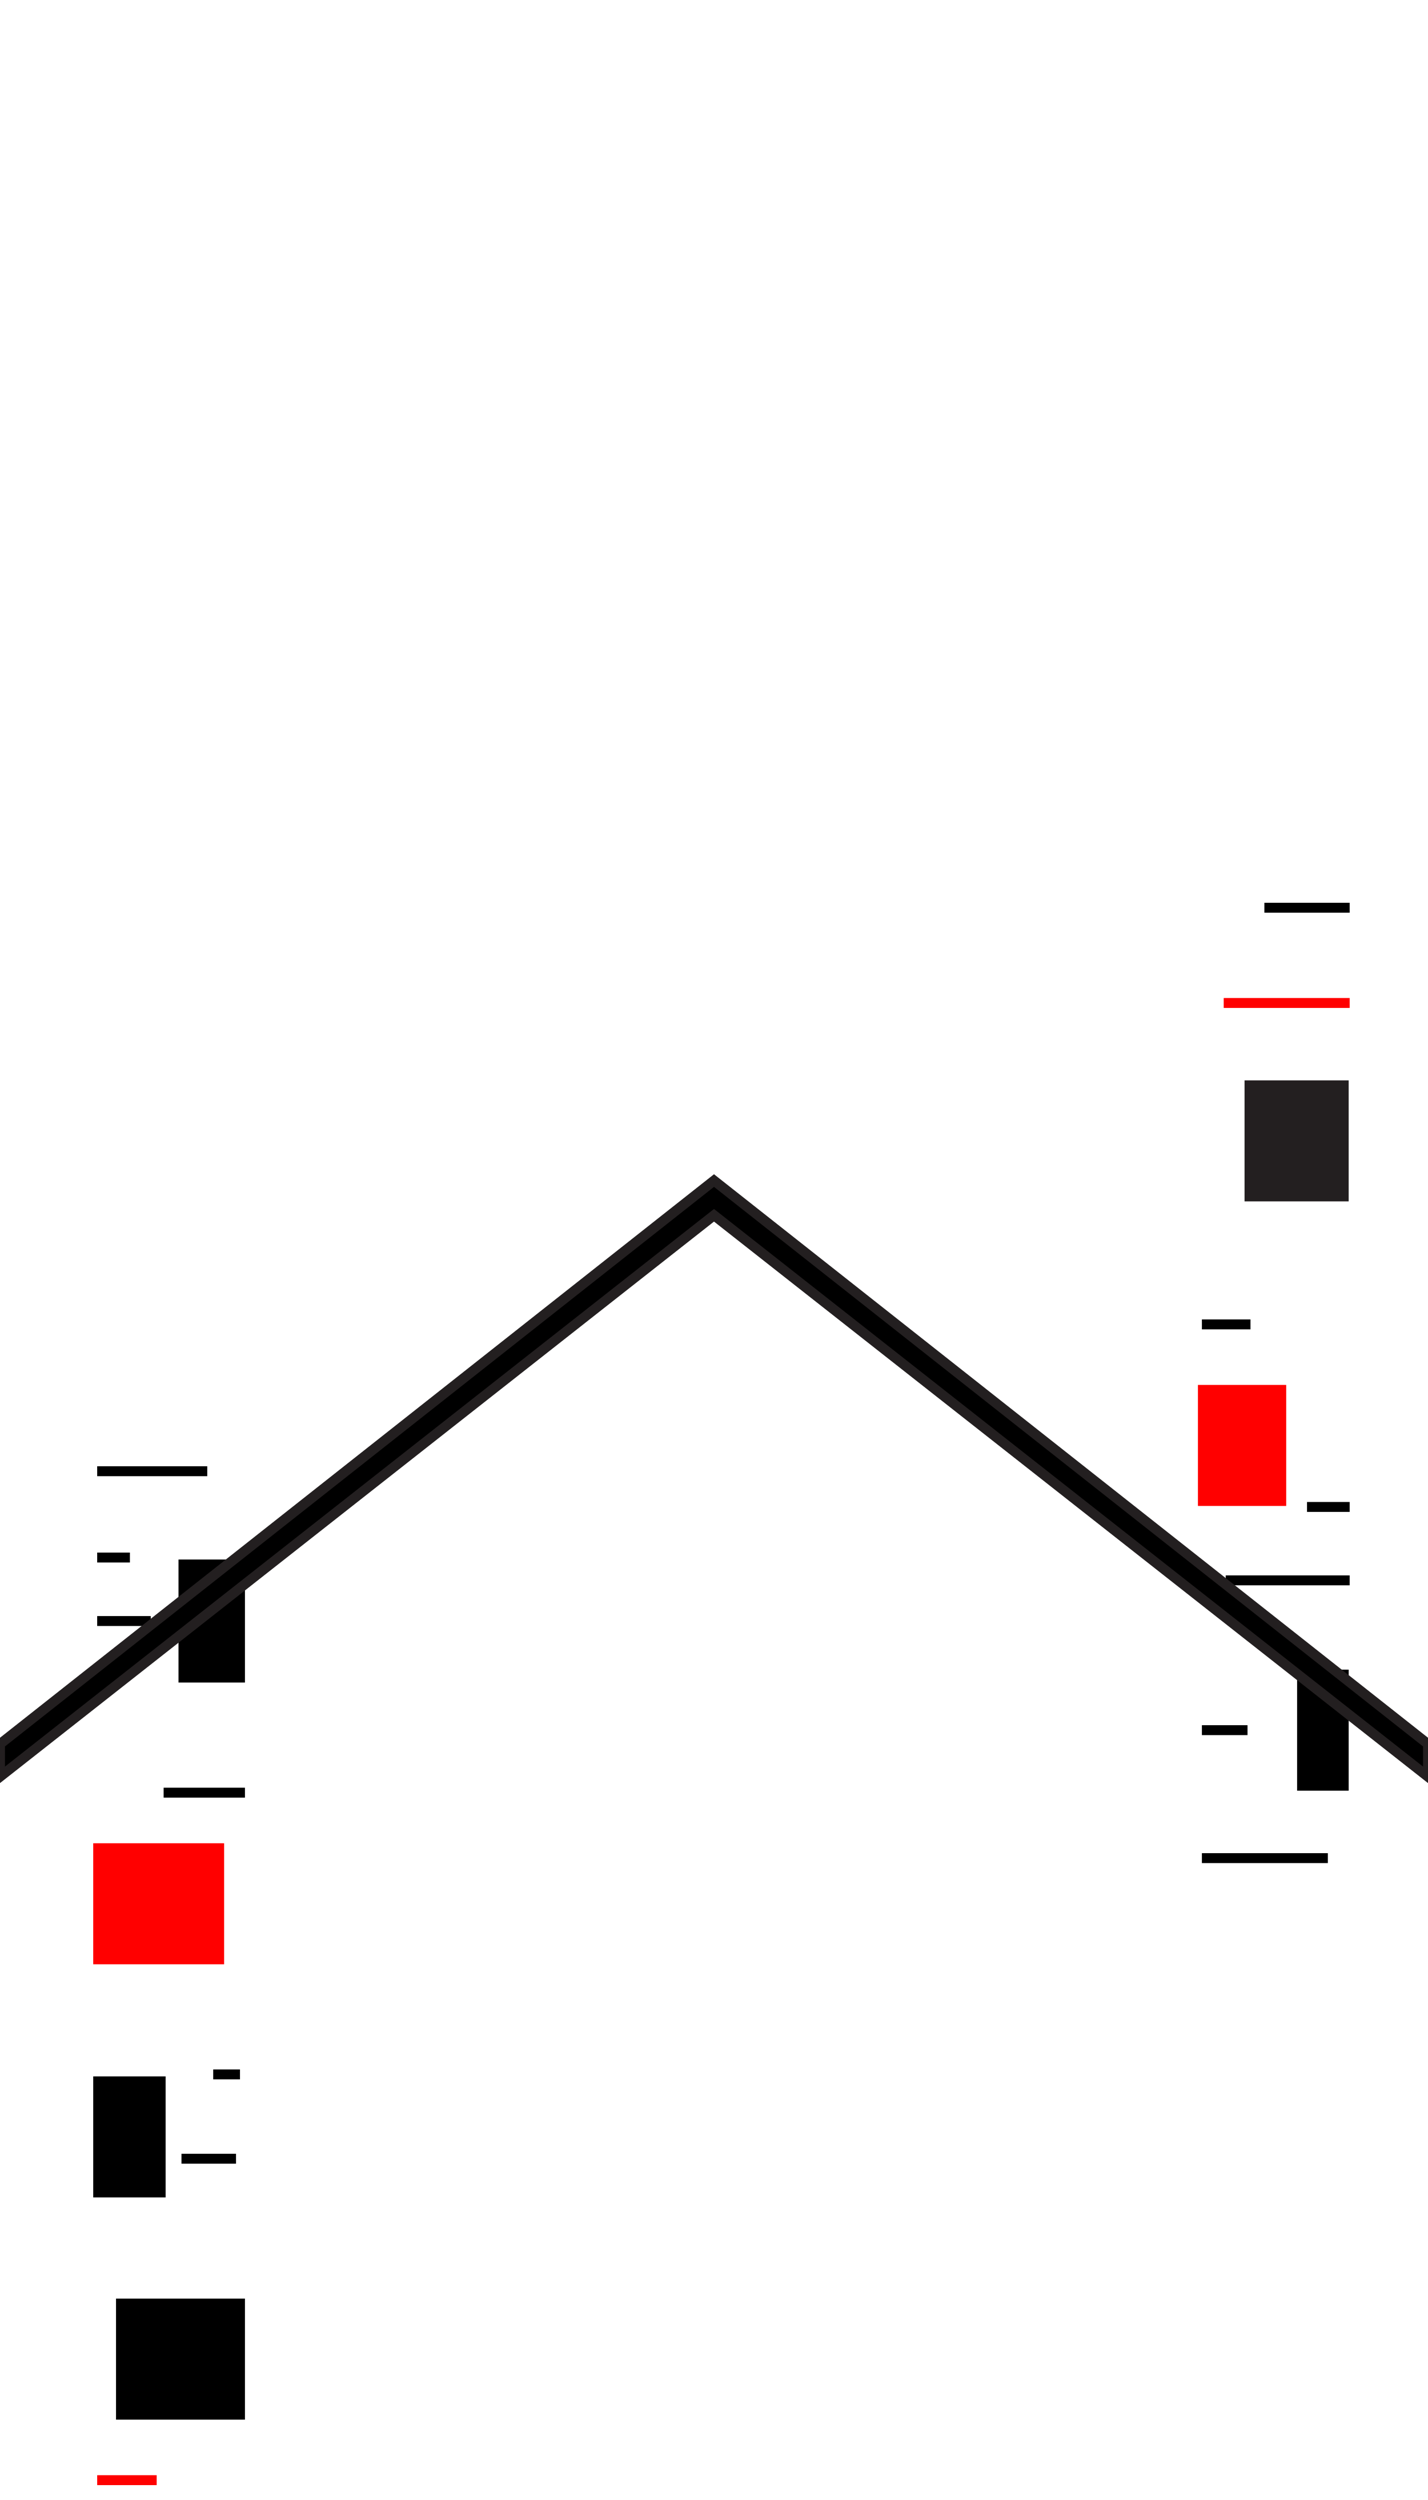 <?xml version="1.0" encoding="utf-8"?>
<!-- Generator: Adobe Illustrator 24.0.3, SVG Export Plug-In . SVG Version: 6.00 Build 0)  -->
<svg version="1.1" id="Layer_1" xmlns="http://www.w3.org/2000/svg" xmlns:xlink="http://www.w3.org/1999/xlink" x="0px" y="0px"
	 viewBox="0 0 144 252" style="enable-background:new 0 0 144 252;" xml:space="preserve">
<style type="text/css">
	.st0{fill:#231F20;}
	.st1{fill:#FF0000;}
	.st2{fill:none;stroke:#000000;stroke-miterlimit:10;}
	.st3{fill:none;stroke:#FF0000;stroke-miterlimit:10;}
	.st4{stroke:#231F20;}
</style>
<g>
	<rect x="125.5" y="108.9" class="st0" width="10.5" height="12.2"/>
	<rect x="120.8" y="139.6" class="st1" width="8.9" height="12.2"/>
	<rect x="130.8" y="168.3" width="5.2" height="12.2"/>
	<line class="st2" x1="127.5" y1="91.5" x2="136.1" y2="91.5"/>
	<line class="st3" x1="123.4" y1="101.1" x2="136.1" y2="101.1"/>
	<line class="st2" x1="121.2" y1="133.5" x2="126.1" y2="133.5"/>
	<line class="st2" x1="131.8" y1="151.9" x2="136.1" y2="151.9"/>
	<line class="st2" x1="123.6" y1="159.3" x2="136.1" y2="159.3"/>
	<line class="st2" x1="121.2" y1="174.4" x2="125.8" y2="174.4"/>
	<line class="st2" x1="121.2" y1="187.3" x2="133.9" y2="187.3"/>
</g>
<g>
	<rect x="11.7" y="231.7" width="13" height="12.2"/>
	<rect x="9.4" y="209.3" width="7.3" height="12.2"/>
	<rect x="9.4" y="185.8" class="st1" width="13.2" height="12.2"/>
	<rect x="18" y="157.2" width="6.7" height="12.4"/>
	<line class="st2" x1="9.8" y1="148.3" x2="20.9" y2="148.3"/>
	<line class="st2" x1="9.8" y1="157" x2="13.1" y2="157"/>
	<line class="st2" x1="9.8" y1="163.4" x2="15.2" y2="163.4"/>
	<line class="st2" x1="16.5" y1="180.7" x2="24.7" y2="180.7"/>
	<line class="st2" x1="21.5" y1="209.1" x2="24.2" y2="209.1"/>
	<line class="st2" x1="18.3" y1="217.6" x2="23.8" y2="217.6"/>
	<line class="st3" x1="9.8" y1="250" x2="15.8" y2="250"/>
</g>
<polygon class="st4" points="0,175.8 72,119 144,175.8 144,179.1 72,122.5 0,179.1 "/>
</svg>
